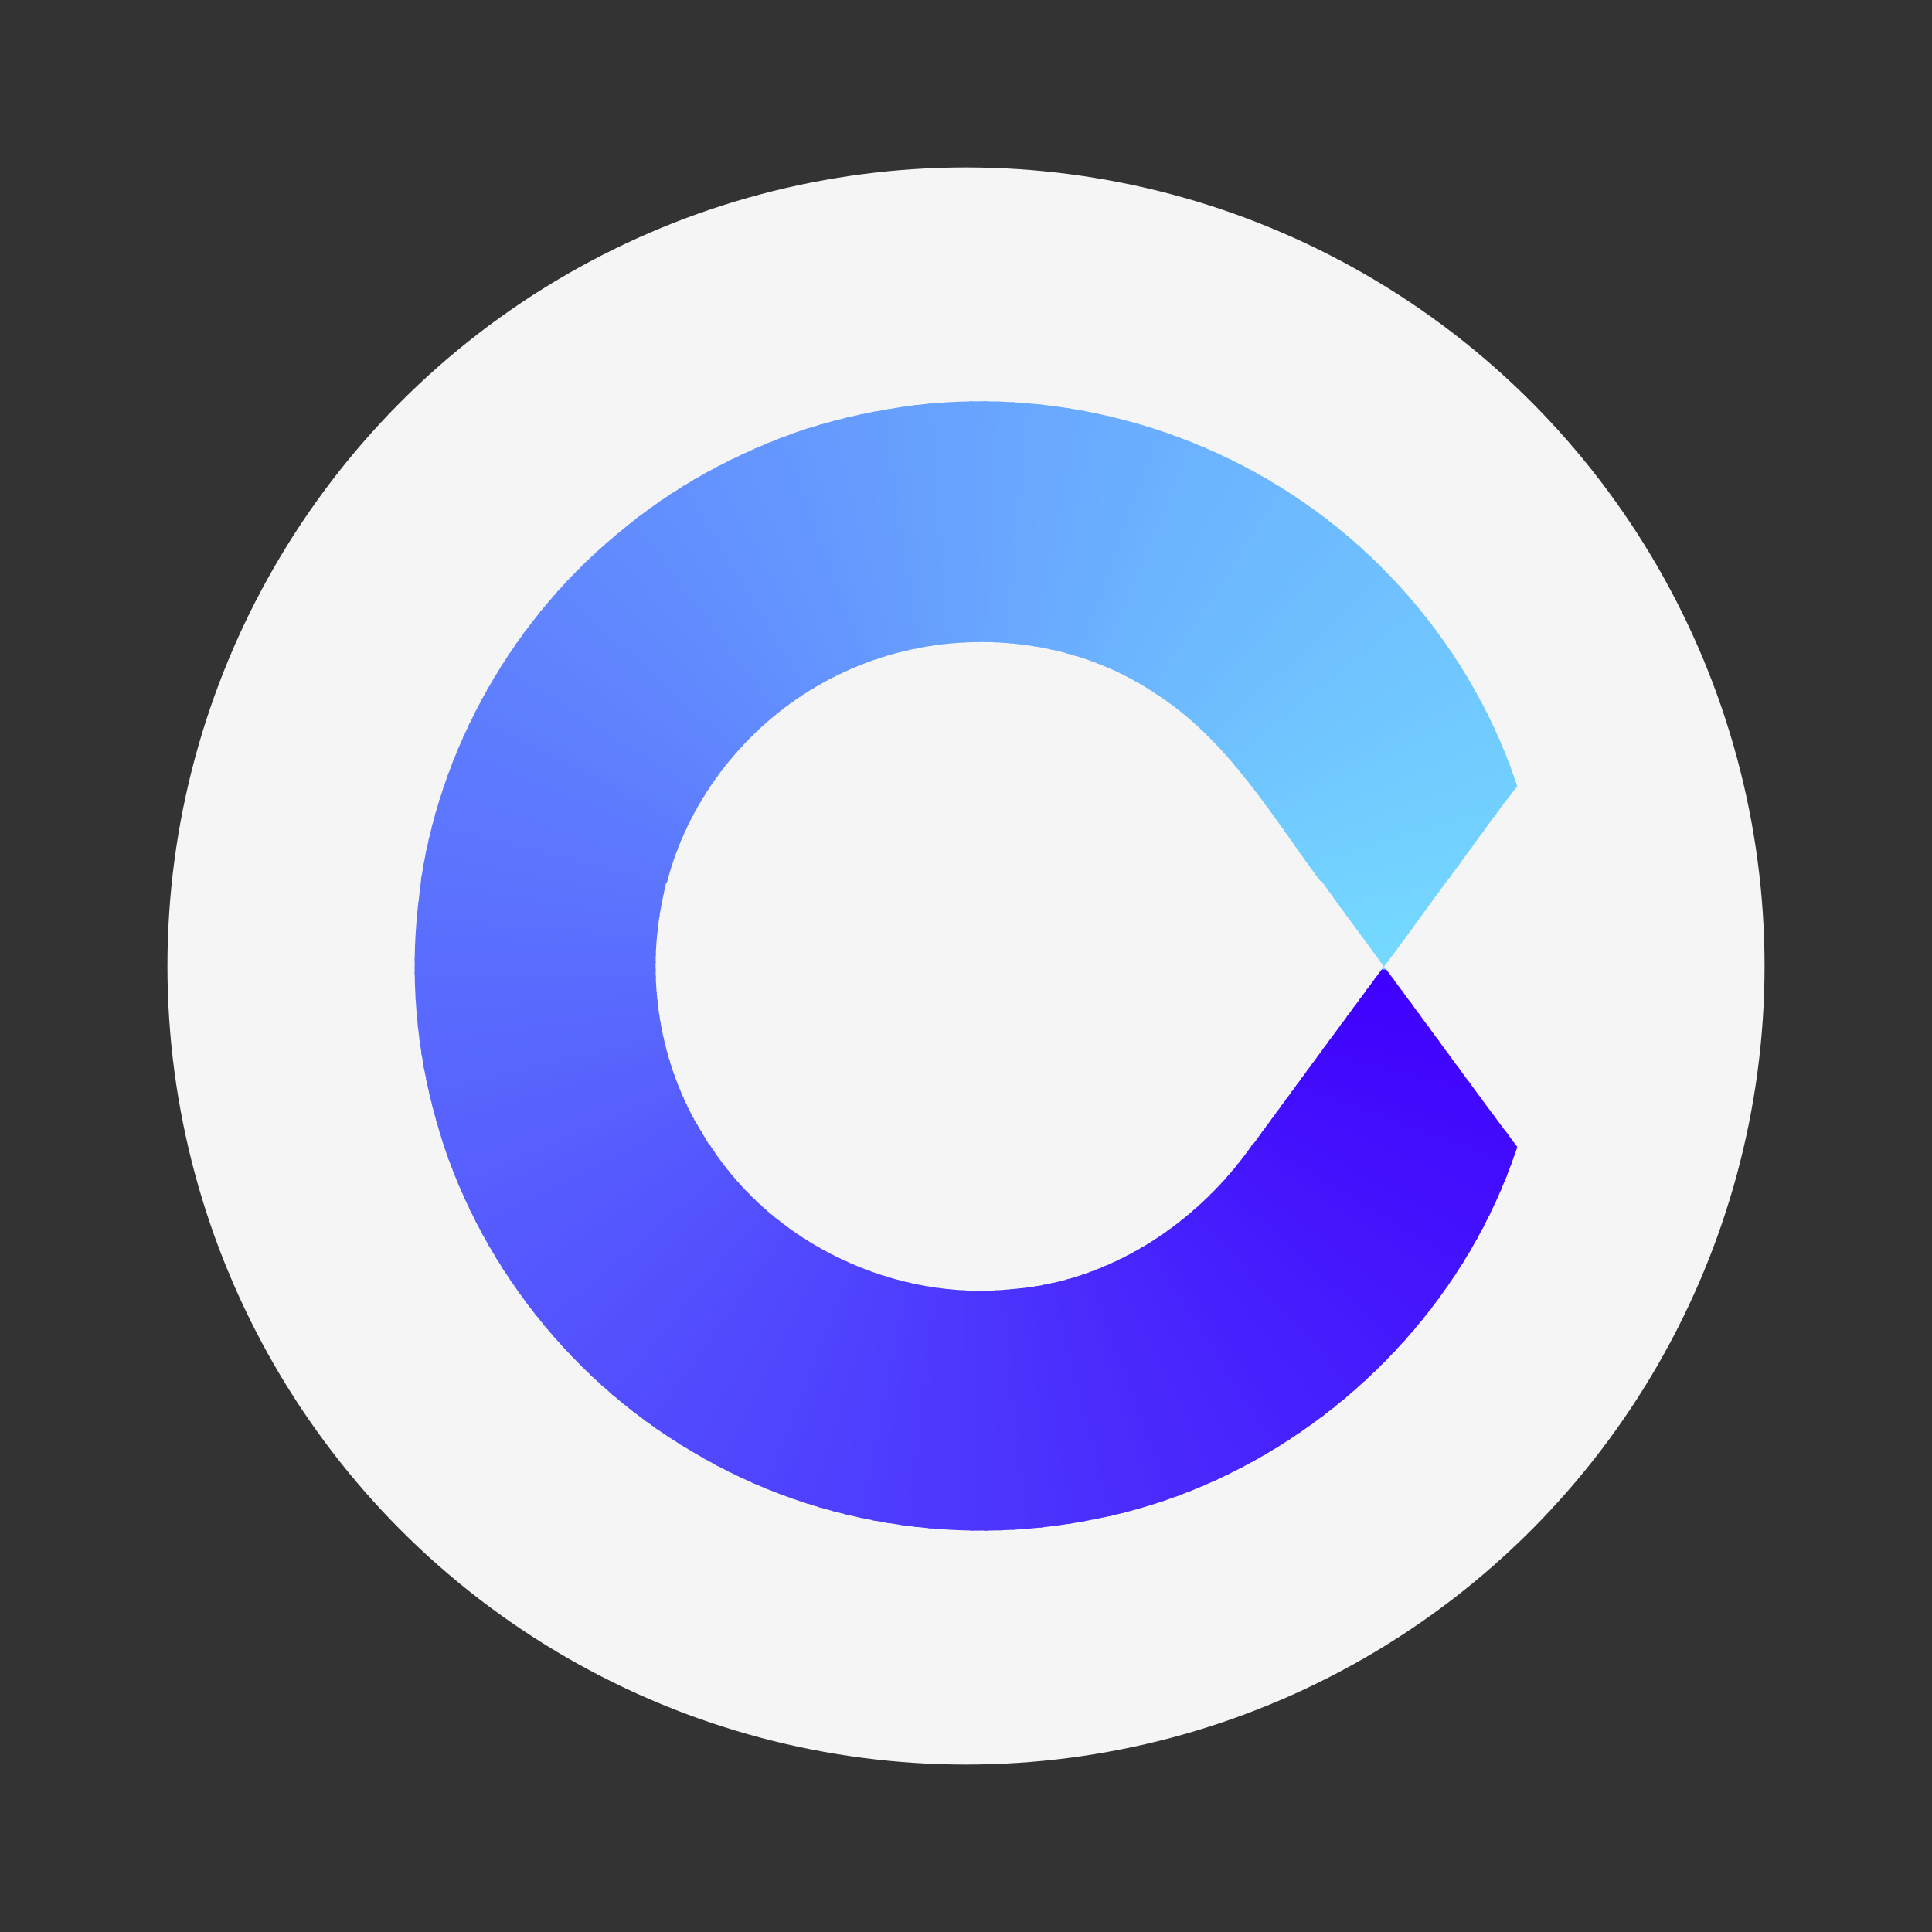 <svg xmlns="http://www.w3.org/2000/svg" xmlns:xlink="http://www.w3.org/1999/xlink" xml:space="preserve" width="7.5in" height="7.5in" version="1.1" style="shape-rendering:geometricPrecision; text-rendering:geometricPrecision; image-rendering:optimizeQuality; fill-rule:evenodd; clip-rule:evenodd" viewBox="0 0 7500 7500">
 <rect x="0" y="0" width="7500" height="7500" fill="#333333" stroke="none"/>
 <defs>
  <style type="text/css">
   <![CDATA[
    .fil0 {fill:none}
    .fil1 {fill:whitesmoke}
    .fil226 {fill:#3F00FD;fill-rule:nonzero}
    .fil2 {fill:#3F01FD;fill-rule:nonzero}
    .fil3 {fill:#3F02FD;fill-rule:nonzero}
    .fil4 {fill:#4003FD;fill-rule:nonzero}
    .fil5 {fill:#4004FD;fill-rule:nonzero}
    .fil6 {fill:#4005FD;fill-rule:nonzero}
    .fil7 {fill:#4006FD;fill-rule:nonzero}
    .fil8 {fill:#4107FD;fill-rule:nonzero}
    .fil9 {fill:#4108FD;fill-rule:nonzero}
    .fil10 {fill:#4109FD;fill-rule:nonzero}
    .fil11 {fill:#420AFD;fill-rule:nonzero}
    .fil12 {fill:#420BFD;fill-rule:nonzero}
    .fil13 {fill:#420CFD;fill-rule:nonzero}
    .fil14 {fill:#420DFD;fill-rule:nonzero}
    .fil15 {fill:#420EFD;fill-rule:nonzero}
    .fil16 {fill:#430FFD;fill-rule:nonzero}
    .fil17 {fill:#4310FD;fill-rule:nonzero}
    .fil18 {fill:#4311FD;fill-rule:nonzero}
    .fil19 {fill:#4312FD;fill-rule:nonzero}
    .fil20 {fill:#4413FD;fill-rule:nonzero}
    .fil21 {fill:#4414FD;fill-rule:nonzero}
    .fil22 {fill:#4415FD;fill-rule:nonzero}
    .fil23 {fill:#4516FD;fill-rule:nonzero}
    .fil24 {fill:#4517FD;fill-rule:nonzero}
    .fil25 {fill:#4518FD;fill-rule:nonzero}
    .fil26 {fill:#4519FD;fill-rule:nonzero}
    .fil27 {fill:#451AFD;fill-rule:nonzero}
    .fil28 {fill:#461BFD;fill-rule:nonzero}
    .fil29 {fill:#461CFD;fill-rule:nonzero}
    .fil30 {fill:#461DFD;fill-rule:nonzero}
    .fil31 {fill:#461EFD;fill-rule:nonzero}
    .fil32 {fill:#471FFD;fill-rule:nonzero}
    .fil33 {fill:#4720FD;fill-rule:nonzero}
    .fil34 {fill:#4721FD;fill-rule:nonzero}
    .fil35 {fill:#4722FD;fill-rule:nonzero}
    .fil36 {fill:#4823FD;fill-rule:nonzero}
    .fil37 {fill:#4824FD;fill-rule:nonzero}
    .fil38 {fill:#4825FD;fill-rule:nonzero}
    .fil39 {fill:#4826FD;fill-rule:nonzero}
    .fil40 {fill:#4926FD;fill-rule:nonzero}
    .fil41 {fill:#4927FD;fill-rule:nonzero}
    .fil42 {fill:#4928FD;fill-rule:nonzero}
    .fil43 {fill:#4929FD;fill-rule:nonzero}
    .fil44 {fill:#492AFD;fill-rule:nonzero}
    .fil45 {fill:#4A2BFD;fill-rule:nonzero}
    .fil46 {fill:#4A2CFD;fill-rule:nonzero}
    .fil47 {fill:#4A2DFD;fill-rule:nonzero}
    .fil48 {fill:#4A2EFD;fill-rule:nonzero}
    .fil49 {fill:#4B2FFD;fill-rule:nonzero}
    .fil50 {fill:#4B30FD;fill-rule:nonzero}
    .fil51 {fill:#4B31FD;fill-rule:nonzero}
    .fil52 {fill:#4B32FD;fill-rule:nonzero}
    .fil53 {fill:#4C33FD;fill-rule:nonzero}
    .fil54 {fill:#4C34FD;fill-rule:nonzero}
    .fil55 {fill:#4C35FD;fill-rule:nonzero}
    .fil56 {fill:#4C36FD;fill-rule:nonzero}
    .fil57 {fill:#4D37FE;fill-rule:nonzero}
    .fil58 {fill:#4D38FE;fill-rule:nonzero}
    .fil59 {fill:#4D39FE;fill-rule:nonzero}
    .fil60 {fill:#4D3AFE;fill-rule:nonzero}
    .fil61 {fill:#4E3BFE;fill-rule:nonzero}
    .fil62 {fill:#4E3CFE;fill-rule:nonzero}
    .fil63 {fill:#4E3DFE;fill-rule:nonzero}
    .fil64 {fill:#4E3EFE;fill-rule:nonzero}
    .fil65 {fill:#4F3FFE;fill-rule:nonzero}
    .fil66 {fill:#4F40FE;fill-rule:nonzero}
    .fil67 {fill:#4F41FE;fill-rule:nonzero}
    .fil68 {fill:#4F42FE;fill-rule:nonzero}
    .fil69 {fill:#5043FE;fill-rule:nonzero}
    .fil70 {fill:#5044FE;fill-rule:nonzero}
    .fil71 {fill:#5045FE;fill-rule:nonzero}
    .fil72 {fill:#5046FE;fill-rule:nonzero}
    .fil73 {fill:#5147FE;fill-rule:nonzero}
    .fil74 {fill:#5148FE;fill-rule:nonzero}
    .fil75 {fill:#5149FE;fill-rule:nonzero}
    .fil76 {fill:#514AFE;fill-rule:nonzero}
    .fil77 {fill:#524BFE;fill-rule:nonzero}
    .fil78 {fill:#524CFE;fill-rule:nonzero}
    .fil79 {fill:#524DFE;fill-rule:nonzero}
    .fil80 {fill:#524EFE;fill-rule:nonzero}
    .fil81 {fill:#524FFE;fill-rule:nonzero}
    .fil82 {fill:#5350FE;fill-rule:nonzero}
    .fil83 {fill:#5351FE;fill-rule:nonzero}
    .fil84 {fill:#5352FE;fill-rule:nonzero}
    .fil85 {fill:#5453FE;fill-rule:nonzero}
    .fil86 {fill:#5454FE;fill-rule:nonzero}
    .fil87 {fill:#5455FE;fill-rule:nonzero}
    .fil88 {fill:#5456FE;fill-rule:nonzero}
    .fil89 {fill:#5557FE;fill-rule:nonzero}
    .fil90 {fill:#5558FE;fill-rule:nonzero}
    .fil91 {fill:#5559FE;fill-rule:nonzero}
    .fil92 {fill:#555AFE;fill-rule:nonzero}
    .fil93 {fill:#555BFE;fill-rule:nonzero}
    .fil94 {fill:#565BFE;fill-rule:nonzero}
    .fil95 {fill:#565CFE;fill-rule:nonzero}
    .fil96 {fill:#565DFE;fill-rule:nonzero}
    .fil97 {fill:#565EFE;fill-rule:nonzero}
    .fil98 {fill:#575FFE;fill-rule:nonzero}
    .fil99 {fill:#5760FE;fill-rule:nonzero}
    .fil100 {fill:#5761FE;fill-rule:nonzero}
    .fil101 {fill:#5762FE;fill-rule:nonzero}
    .fil102 {fill:#5863FE;fill-rule:nonzero}
    .fil103 {fill:#5864FE;fill-rule:nonzero}
    .fil104 {fill:#5865FE;fill-rule:nonzero}
    .fil105 {fill:#5866FE;fill-rule:nonzero}
    .fil106 {fill:#5867FE;fill-rule:nonzero}
    .fil107 {fill:#5967FE;fill-rule:nonzero}
    .fil108 {fill:#5968FE;fill-rule:nonzero}
    .fil109 {fill:#5969FE;fill-rule:nonzero}
    .fil110 {fill:#596AFE;fill-rule:nonzero}
    .fil111 {fill:#596BFE;fill-rule:nonzero}
    .fil112 {fill:#5A6CFE;fill-rule:nonzero}
    .fil113 {fill:#5A6DFE;fill-rule:nonzero}
    .fil114 {fill:#5A6EFE;fill-rule:nonzero}
    .fil115 {fill:#5B6FFE;fill-rule:nonzero}
    .fil116 {fill:#5B70FE;fill-rule:nonzero}
    .fil117 {fill:#5B71FE;fill-rule:nonzero}
    .fil118 {fill:#5B72FE;fill-rule:nonzero}
    .fil119 {fill:#5B73FE;fill-rule:nonzero}
    .fil120 {fill:#5C73FE;fill-rule:nonzero}
    .fil121 {fill:#5C74FE;fill-rule:nonzero}
    .fil122 {fill:#5C75FE;fill-rule:nonzero}
    .fil123 {fill:#5C76FE;fill-rule:nonzero}
    .fil124 {fill:#5C77FE;fill-rule:nonzero}
    .fil125 {fill:#5D78FE;fill-rule:nonzero}
    .fil126 {fill:#5D79FE;fill-rule:nonzero}
    .fil127 {fill:#5D7AFE;fill-rule:nonzero}
    .fil128 {fill:#5D7BFE;fill-rule:nonzero}
    .fil129 {fill:#5E7CFE;fill-rule:nonzero}
    .fil130 {fill:#5E7DFE;fill-rule:nonzero}
    .fil131 {fill:#5E7EFE;fill-rule:nonzero}
    .fil132 {fill:#5E7FFE;fill-rule:nonzero}
    .fil133 {fill:#5F7FFE;fill-rule:nonzero}
    .fil134 {fill:#5F80FE;fill-rule:nonzero}
    .fil135 {fill:#5F81FE;fill-rule:nonzero}
    .fil136 {fill:#5F82FE;fill-rule:nonzero}
    .fil137 {fill:#5F83FE;fill-rule:nonzero}
    .fil138 {fill:#6084FE;fill-rule:nonzero}
    .fil139 {fill:#6085FE;fill-rule:nonzero}
    .fil140 {fill:#6086FE;fill-rule:nonzero}
    .fil141 {fill:#6087FE;fill-rule:nonzero}
    .fil142 {fill:#6188FE;fill-rule:nonzero}
    .fil143 {fill:#6189FE;fill-rule:nonzero}
    .fil144 {fill:#618AFE;fill-rule:nonzero}
    .fil145 {fill:#628BFE;fill-rule:nonzero}
    .fil146 {fill:#628CFE;fill-rule:nonzero}
    .fil147 {fill:#628DFE;fill-rule:nonzero}
    .fil148 {fill:#628EFE;fill-rule:nonzero}
    .fil149 {fill:#628FFE;fill-rule:nonzero}
    .fil150 {fill:#6390FE;fill-rule:nonzero}
    .fil151 {fill:#6391FE;fill-rule:nonzero}
    .fil152 {fill:#6392FE;fill-rule:nonzero}
    .fil153 {fill:#6393FE;fill-rule:nonzero}
    .fil154 {fill:#6494FE;fill-rule:nonzero}
    .fil155 {fill:#6495FE;fill-rule:nonzero}
    .fil156 {fill:#6496FE;fill-rule:nonzero}
    .fil157 {fill:#6497FE;fill-rule:nonzero}
    .fil158 {fill:#6598FE;fill-rule:nonzero}
    .fil159 {fill:#6599FE;fill-rule:nonzero}
    .fil160 {fill:#659AFE;fill-rule:nonzero}
    .fil161 {fill:#659BFE;fill-rule:nonzero}
    .fil162 {fill:#669CFE;fill-rule:nonzero}
    .fil163 {fill:#669DFE;fill-rule:nonzero}
    .fil164 {fill:#669EFE;fill-rule:nonzero}
    .fil165 {fill:#669FFE;fill-rule:nonzero}
    .fil166 {fill:#67A0FE;fill-rule:nonzero}
    .fil167 {fill:#67A1FE;fill-rule:nonzero}
    .fil168 {fill:#67A2FE;fill-rule:nonzero}
    .fil169 {fill:#67A3FE;fill-rule:nonzero}
    .fil170 {fill:#68A4FF;fill-rule:nonzero}
    .fil171 {fill:#68A5FF;fill-rule:nonzero}
    .fil172 {fill:#68A6FF;fill-rule:nonzero}
    .fil173 {fill:#68A7FF;fill-rule:nonzero}
    .fil174 {fill:#69A8FF;fill-rule:nonzero}
    .fil175 {fill:#69A9FF;fill-rule:nonzero}
    .fil176 {fill:#69AAFF;fill-rule:nonzero}
    .fil177 {fill:#69ABFF;fill-rule:nonzero}
    .fil178 {fill:#6AACFF;fill-rule:nonzero}
    .fil179 {fill:#6AADFF;fill-rule:nonzero}
    .fil180 {fill:#6AAEFF;fill-rule:nonzero}
    .fil181 {fill:#6AAFFF;fill-rule:nonzero}
    .fil182 {fill:#6BB0FF;fill-rule:nonzero}
    .fil183 {fill:#6BB1FF;fill-rule:nonzero}
    .fil184 {fill:#6BB2FF;fill-rule:nonzero}
    .fil185 {fill:#6BB3FF;fill-rule:nonzero}
    .fil186 {fill:#6BB4FF;fill-rule:nonzero}
    .fil187 {fill:#6CB4FF;fill-rule:nonzero}
    .fil188 {fill:#6CB5FF;fill-rule:nonzero}
    .fil189 {fill:#6CB6FF;fill-rule:nonzero}
    .fil190 {fill:#6CB7FF;fill-rule:nonzero}
    .fil191 {fill:#6DB8FF;fill-rule:nonzero}
    .fil192 {fill:#6DB9FF;fill-rule:nonzero}
    .fil193 {fill:#6DBAFF;fill-rule:nonzero}
    .fil194 {fill:#6DBBFF;fill-rule:nonzero}
    .fil195 {fill:#6EBCFF;fill-rule:nonzero}
    .fil196 {fill:#6EBDFF;fill-rule:nonzero}
    .fil197 {fill:#6EBEFF;fill-rule:nonzero}
    .fil198 {fill:#6EBFFF;fill-rule:nonzero}
    .fil199 {fill:#6FC0FF;fill-rule:nonzero}
    .fil200 {fill:#6FC1FF;fill-rule:nonzero}
    .fil201 {fill:#6FC2FF;fill-rule:nonzero}
    .fil202 {fill:#6FC3FF;fill-rule:nonzero}
    .fil203 {fill:#6FC4FF;fill-rule:nonzero}
    .fil204 {fill:#70C5FF;fill-rule:nonzero}
    .fil205 {fill:#70C6FF;fill-rule:nonzero}
    .fil206 {fill:#70C7FF;fill-rule:nonzero}
    .fil207 {fill:#71C8FF;fill-rule:nonzero}
    .fil208 {fill:#71C9FF;fill-rule:nonzero}
    .fil209 {fill:#71CAFF;fill-rule:nonzero}
    .fil210 {fill:#71CBFF;fill-rule:nonzero}
    .fil211 {fill:#72CCFF;fill-rule:nonzero}
    .fil212 {fill:#72CDFF;fill-rule:nonzero}
    .fil213 {fill:#72CEFF;fill-rule:nonzero}
    .fil214 {fill:#72CFFF;fill-rule:nonzero}
    .fil215 {fill:#72D0FF;fill-rule:nonzero}
    .fil216 {fill:#73D1FF;fill-rule:nonzero}
    .fil217 {fill:#73D2FF;fill-rule:nonzero}
    .fil218 {fill:#73D3FF;fill-rule:nonzero}
    .fil219 {fill:#74D4FF;fill-rule:nonzero}
    .fil220 {fill:#74D5FF;fill-rule:nonzero}
    .fil221 {fill:#74D6FF;fill-rule:nonzero}
    .fil222 {fill:#74D7FF;fill-rule:nonzero}
    .fil223 {fill:#75D8FF;fill-rule:nonzero}
    .fil224 {fill:#75D9FF;fill-rule:nonzero}
    .fil225 {fill:#75DAFF;fill-rule:nonzero}
   ]]>
  </style>
    <clipPath id="id0" style="clip-rule:nonzero">
     <path d="M3428 1592c516,-95 1062,11 1511,280 443,263 789,689 951,1180 -90,114 -173,234 -260,351 -87,115 -169,234 -257,349 173,233 342,468 517,700 -240,732 -896,1306 -1653,1448 -522,104 -1082,13 -1540,-259 -459,-266 -814,-704 -979,-1208 -4,-14 -13,-43 -17,-57 -87,-292 -113,-602 -73,-904 2,-16 6,-50 8,-67 82,-519 360,-1004 766,-1337 211,-178 457,-311 718,-400 101,-32 204,-58 308,-76zm-156 1019c-332,154 -592,460 -683,815l-3 0c-6,27 -12,53 -17,80 -57,285 -12,589 128,844 19,31 37,63 56,94l2 0c248,387 722,610 1178,560 377,-30 719,-257 931,-564l2 0c168,-230 337,-459 506,-688 -80,-111 -163,-220 -242,-332l-5 0c-191,-258 -360,-548 -637,-726 -353,-239 -833,-264 -1216,-83z"/>
    </clipPath>
 </defs>
 <g id="Layer_x0020_1">
  <rect class="fil0" width="7500" height="7500"/>
  <circle class="fil1" cx="3750" cy="3750" r="3100"/>
  <g>
   <g style="clip-path:url(#id0)">
    <polygon class="fil2" points="3771,3749 6927,3835 6923,3950 "/>
    <polygon id="1" class="fil3" points="3771,3749 6924,3931 6918,4027 "/>
    <polygon id="2" class="fil4" points="3771,3749 6919,4008 6911,4103 "/>
    <polygon id="3" class="fil4" points="3771,3749 6913,4084 6903,4179 "/>
    <polygon id="4" class="fil5" points="3771,3749 6905,4160 6892,4255 "/>
    <polygon id="5" class="fil6" points="3771,3749 6895,4236 6880,4330 "/>
    <polygon id="6" class="fil7" points="3771,3749 6883,4312 6865,4406 "/>
    <polygon id="7" class="fil8" points="3771,3749 6869,4387 6849,4480 "/>
    <polygon id="8" class="fil9" points="3771,3749 6853,4462 6831,4555 "/>
    <polygon id="9" class="fil10" points="3771,3749 6835,4536 6811,4629 "/>
    <polygon id="10" class="fil10" points="3771,3749 6816,4610 6789,4702 "/>
    <polygon id="11" class="fil11" points="3771,3749 6795,4683 6766,4775 "/>
    <polygon id="12" class="fil12" points="3771,3749 6772,4756 6740,4847 "/>
    <polygon id="13" class="fil13" points="3771,3749 6747,4829 6713,4918 "/>
    <polygon id="14" class="fil14" points="3771,3749 6720,4900 6684,4989 "/>
    <polygon id="15" class="fil15" points="3771,3749 6691,4971 6654,5059 "/>
    <polygon id="16" class="fil16" points="3771,3749 6661,5041 6621,5128 "/>
    <polygon id="17" class="fil16" points="3771,3749 6629,5111 6587,5197 "/>
    <polygon id="18" class="fil17" points="3771,3749 6595,5179 6551,5264 "/>
    <polygon id="19" class="fil18" points="3771,3749 6560,5247 6514,5331 "/>
    <polygon id="20" class="fil19" points="3771,3749 6523,5314 6475,5396 "/>
    <polygon id="21" class="fil20" points="3771,3749 6484,5380 6434,5461 "/>
    <polygon id="22" class="fil21" points="3771,3749 6444,5445 6391,5525 "/>
    <polygon id="23" class="fil22" points="3771,3749 6402,5509 6347,5587 "/>
    <polygon id="24" class="fil22" points="3771,3749 6358,5571 6302,5649 "/>
    <polygon id="25" class="fil23" points="3771,3749 6313,5633 6255,5709 "/>
    <polygon id="26" class="fil24" points="3771,3749 6266,5694 6206,5768 "/>
    <polygon id="27" class="fil25" points="3771,3749 6218,5753 6156,5826 "/>
    <polygon id="28" class="fil26" points="3771,3749 6169,5811 6105,5883 "/>
    <polygon id="29" class="fil27" points="3771,3749 6118,5868 6052,5938 "/>
    <polygon id="30" class="fil28" points="3771,3749 6065,5924 5998,5992 "/>
    <polygon id="31" class="fil28" points="3771,3749 6011,5978 5942,6045 "/>
    <polygon id="32" class="fil29" points="3771,3749 5956,6031 5885,6096 "/>
    <polygon id="33" class="fil30" points="3771,3749 5899,6083 5827,6146 "/>
    <polygon id="34" class="fil31" points="3771,3749 5842,6133 5768,6194 "/>
    <polygon id="35" class="fil32" points="3771,3749 5782,6182 5707,6241 "/>
    <polygon id="36" class="fil33" points="3771,3749 5722,6230 5645,6287 "/>
    <polygon id="37" class="fil33" points="3771,3749 5661,6275 5582,6331 "/>
    <polygon id="38" class="fil34" points="3771,3749 5598,6320 5518,6373 "/>
    <polygon id="39" class="fil35" points="3771,3749 5534,6363 5453,6414 "/>
    <polygon id="40" class="fil36" points="3771,3749 5470,6404 5387,6453 "/>
    <polygon id="41" class="fil37" points="3771,3749 5404,6443 5320,6491 "/>
    <polygon id="42" class="fil38" points="3771,3749 5337,6481 5252,6527 "/>
    <polygon id="43" class="fil39" points="3771,3749 5269,6518 5184,6561 "/>
    <polygon id="44" class="fil40" points="3771,3749 5201,6553 5114,6594 "/>
    <polygon id="45" class="fil41" points="3771,3749 5131,6586 5043,6625 "/>
    <polygon id="46" class="fil42" points="3771,3749 5061,6617 4972,6654 "/>
    <polygon id="47" class="fil43" points="3771,3749 4990,6646 4900,6681 "/>
    <polygon id="48" class="fil44" points="3771,3749 4918,6674 4827,6707 "/>
    <polygon id="49" class="fil45" points="3771,3749 4846,6700 4754,6731 "/>
    <polygon id="50" class="fil46" points="3771,3749 4772,6725 4680,6753 "/>
    <polygon id="51" class="fil46" points="3771,3749 4699,6747 4606,6773 "/>
    <polygon id="52" class="fil47" points="3771,3749 4624,6768 4531,6791 "/>
    <polygon id="53" class="fil48" points="3771,3749 4550,6787 4455,6808 "/>
    <polygon id="54" class="fil49" points="3771,3749 4474,6804 4380,6823 "/>
    <polygon id="55" class="fil50" points="3771,3749 4399,6819 4303,6835 "/>
    <polygon id="56" class="fil51" points="3771,3749 4322,6832 4227,6847 "/>
    <polygon id="57" class="fil52" points="3771,3749 4246,6844 4150,6856 "/>
    <polygon id="58" class="fil52" points="3771,3749 4169,6853 4073,6863 "/>
    <polygon id="59" class="fil53" points="3771,3749 4092,6861 3996,6868 "/>
    <polygon id="60" class="fil54" points="3771,3749 4015,6867 3919,6872 "/>
    <polygon id="61" class="fil55" points="3771,3749 3938,6871 3841,6874 "/>
    <polygon id="62" class="fil56" points="3771,3749 3861,6873 3764,6873 "/>
    <polygon id="63" class="fil57" points="3771,3749 3783,6873 3686,6871 "/>
    <polygon id="64" class="fil58" points="3771,3749 3706,6872 3609,6867 "/>
    <polygon id="65" class="fil58" points="3771,3749 3628,6868 3532,6861 "/>
    <polygon id="66" class="fil59" points="3771,3749 3551,6863 3454,6854 "/>
    <polygon id="67" class="fil60" points="3771,3749 3474,6855 3377,6844 "/>
    <polygon id="68" class="fil61" points="3771,3749 3397,6846 3301,6833 "/>
    <polygon id="69" class="fil62" points="3771,3749 3320,6835 3224,6819 "/>
    <polygon id="70" class="fil63" points="3771,3749 3243,6822 3148,6804 "/>
    <polygon id="71" class="fil64" points="3771,3749 3167,6808 3072,6787 "/>
    <polygon id="72" class="fil64" points="3771,3749 3091,6791 2997,6768 "/>
    <polygon id="73" class="fil65" points="3771,3749 3016,6773 2922,6747 "/>
    <polygon id="74" class="fil66" points="3771,3749 2941,6753 2848,6725 "/>
    <polygon id="75" class="fil67" points="3771,3749 2866,6731 2774,6701 "/>
    <polygon id="76" class="fil68" points="3771,3749 2792,6707 2701,6675 "/>
    <polygon id="77" class="fil69" points="3771,3749 2719,6681 2628,6647 "/>
    <polygon id="78" class="fil70" points="3771,3749 2646,6654 2556,6617 "/>
    <polygon id="79" class="fil70" points="3771,3749 2574,6625 2485,6586 "/>
    <polygon id="80" class="fil71" points="3771,3749 2503,6594 2415,6553 "/>
    <polygon id="81" class="fil72" points="3771,3749 2433,6561 2345,6518 "/>
    <polygon id="82" class="fil73" points="3771,3749 2363,6527 2277,6482 "/>
    <polygon id="83" class="fil74" points="3771,3749 2294,6491 2209,6444 "/>
    <polygon id="84" class="fil75" points="3771,3749 2226,6453 2142,6404 "/>
    <polygon id="85" class="fil76" points="3771,3749 2159,6414 2076,6363 "/>
    <polygon id="86" class="fil76" points="3771,3749 2093,6373 2011,6320 "/>
    <polygon id="87" class="fil77" points="3771,3749 2028,6331 1948,6276 "/>
    <polygon id="88" class="fil78" points="3771,3749 1964,6287 1885,6230 "/>
    <polygon id="89" class="fil79" points="3771,3749 1901,6242 1823,6183 "/>
    <polygon id="90" class="fil80" points="3771,3749 1839,6195 1763,6134 "/>
    <polygon id="91" class="fil81" points="3771,3749 1778,6146 1704,6084 "/>
    <polygon id="92" class="fil82" points="3771,3749 1719,6096 1646,6032 "/>
    <polygon id="93" class="fil82" points="3771,3749 1660,6045 1589,5979 "/>
    <polygon id="94" class="fil83" points="3771,3749 1604,5992 1534,5925 "/>
    <polygon id="95" class="fil84" points="3771,3749 1548,5938 1480,5869 "/>
    <polygon id="96" class="fil85" points="3771,3749 1494,5883 1427,5812 "/>
    <polygon id="97" class="fil86" points="3771,3749 1441,5826 1376,5754 "/>
    <polygon id="98" class="fil87" points="3771,3749 1389,5768 1326,5694 "/>
    <polygon id="99" class="fil87" points="3771,3749 1339,5709 1278,5634 "/>
    <polygon id="100" class="fil88" points="3771,3749 1290,5649 1231,5572 "/>
    <polygon id="101" class="fil89" points="3771,3749 1243,5587 1186,5509 "/>
    <polygon id="102" class="fil90" points="3771,3749 1198,5525 1143,5445 "/>
    <polygon id="103" class="fil91" points="3771,3749 1154,5461 1100,5381 "/>
    <polygon id="104" class="fil92" points="3771,3749 1111,5397 1060,5315 "/>
    <polygon id="105" class="fil93" points="3771,3749 1070,5331 1021,5248 "/>
    <polygon id="106" class="fil94" points="3771,3749 1031,5264 984,5180 "/>
    <polygon id="107" class="fil95" points="3771,3749 993,5197 948,5111 "/>
    <polygon id="108" class="fil96" points="3771,3749 957,5129 915,5042 "/>
    <polygon id="109" class="fil97" points="3771,3749 923,5059 882,4972 "/>
    <polygon id="110" class="fil98" points="3771,3749 891,4989 852,4901 "/>
    <polygon id="111" class="fil99" points="3771,3749 860,4919 824,4829 "/>
    <polygon id="112" class="fil100" points="3771,3749 831,4847 797,4757 "/>
    <polygon id="113" class="fil100" points="3771,3749 804,4775 772,4684 "/>
    <polygon id="114" class="fil101" points="3771,3749 778,4702 748,4611 "/>
    <polygon id="115" class="fil102" points="3771,3749 754,4629 727,4537 "/>
    <polygon id="116" class="fil103" points="3771,3749 733,4555 707,4462 "/>
    <polygon id="117" class="fil104" points="3771,3749 712,4481 690,4387 "/>
    <polygon id="118" class="fil105" points="3771,3749 694,4406 674,4312 "/>
    <polygon id="119" class="fil106" points="3771,3749 678,4331 660,4237 "/>
    <polygon id="120" class="fil107" points="3771,3749 663,4256 648,4161 "/>
    <polygon id="121" class="fil108" points="3771,3749 651,4180 638,4085 "/>
    <polygon id="122" class="fil109" points="3771,3749 640,4104 629,4008 "/>
    <polygon id="123" class="fil110" points="3771,3749 631,4027 623,3932 "/>
    <polygon id="124" class="fil111" points="3771,3749 624,3951 618,3855 "/>
    <polygon id="125" class="fil112" points="3771,3749 619,3874 615,3779 "/>
    <polygon id="126" class="fil113" points="3771,3749 616,3798 615,3702 "/>
    <polygon id="127" class="fil113" points="3771,3749 615,3721 616,3625 "/>
    <polygon id="128" class="fil114" points="3771,3749 616,3644 619,3549 "/>
    <polygon id="129" class="fil115" points="3771,3749 618,3568 624,3472 "/>
    <polygon id="130" class="fil116" points="3771,3749 623,3491 631,3396 "/>
    <polygon id="131" class="fil117" points="3771,3749 629,3415 639,3320 "/>
    <polygon id="132" class="fil118" points="3771,3749 637,3339 650,3244 "/>
    <polygon id="133" class="fil119" points="3771,3749 647,3263 662,3169 "/>
    <polygon id="134" class="fil120" points="3771,3749 659,3187 677,3093 "/>
    <polygon id="135" class="fil121" points="3771,3749 673,3112 693,3019 "/>
    <polygon id="136" class="fil122" points="3771,3749 689,3037 711,2944 "/>
    <polygon id="137" class="fil123" points="3771,3749 707,2963 731,2870 "/>
    <polygon id="138" class="fil124" points="3771,3749 726,2889 753,2797 "/>
    <polygon id="139" class="fil125" points="3771,3749 747,2815 776,2724 "/>
    <polygon id="140" class="fil126" points="3771,3749 770,2743 802,2652 "/>
    <polygon id="141" class="fil126" points="3771,3749 795,2670 829,2581 "/>
    <polygon id="142" class="fil127" points="3771,3749 822,2599 858,2510 "/>
    <polygon id="143" class="fil128" points="3771,3749 851,2528 888,2440 "/>
    <polygon id="144" class="fil129" points="3771,3749 881,2458 921,2371 "/>
    <polygon id="145" class="fil130" points="3771,3749 913,2388 955,2302 "/>
    <polygon id="146" class="fil131" points="3771,3749 947,2320 991,2235 "/>
    <polygon id="147" class="fil132" points="3771,3749 982,2252 1028,2168 "/>
    <polygon id="148" class="fil133" points="3771,3749 1019,2185 1067,2103 "/>
    <polygon id="149" class="fil134" points="3771,3749 1058,2119 1108,2038 "/>
    <polygon id="150" class="fil135" points="3771,3749 1098,2054 1151,1974 "/>
    <polygon id="151" class="fil136" points="3771,3749 1140,1990 1195,1912 "/>
    <polygon id="152" class="fil137" points="3771,3749 1184,1928 1240,1850 "/>
    <polygon id="153" class="fil138" points="3771,3749 1229,1866 1287,1790 "/>
    <polygon id="154" class="fil139" points="3771,3749 1276,1805 1336,1731 "/>
    <polygon id="155" class="fil139" points="3771,3749 1324,1746 1386,1673 "/>
    <polygon id="156" class="fil140" points="3771,3749 1373,1688 1437,1616 "/>
    <polygon id="157" class="fil141" points="3771,3749 1424,1631 1490,1561 "/>
    <polygon id="158" class="fil142" points="3771,3749 1477,1575 1544,1507 "/>
    <polygon id="159" class="fil143" points="3771,3749 1531,1521 1600,1454 "/>
    <polygon id="160" class="fil144" points="3771,3749 1586,1467 1657,1403 "/>
    <polygon id="161" class="fil144" points="3771,3749 1643,1416 1715,1353 "/>
    <polygon id="162" class="fil145" points="3771,3749 1700,1366 1774,1305 "/>
    <polygon id="163" class="fil146" points="3771,3749 1760,1317 1835,1258 "/>
    <polygon id="164" class="fil147" points="3771,3749 1820,1269 1897,1212 "/>
    <polygon id="165" class="fil148" points="3771,3749 1881,1223 1960,1168 "/>
    <polygon id="166" class="fil149" points="3771,3749 1944,1179 2024,1126 "/>
    <polygon id="167" class="fil150" points="3771,3749 2008,1136 2089,1085 "/>
    <polygon id="168" class="fil150" points="3771,3749 2072,1095 2155,1046 "/>
    <polygon id="169" class="fil151" points="3771,3749 2138,1055 2222,1008 "/>
    <polygon id="170" class="fil152" points="3771,3749 2205,1017 2290,972 "/>
    <polygon id="171" class="fil153" points="3771,3749 2273,981 2358,938 "/>
    <polygon id="172" class="fil154" points="3771,3749 2341,946 2428,905 "/>
    <polygon id="173" class="fil155" points="3771,3749 2411,913 2499,874 "/>
    <polygon id="174" class="fil156" points="3771,3749 2481,882 2570,845 "/>
    <polygon id="175" class="fil156" points="3771,3749 2552,853 2642,818 "/>
    <polygon id="176" class="fil157" points="3771,3749 2624,825 2715,792 "/>
    <polygon id="177" class="fil158" points="3771,3749 2696,799 2788,768 "/>
    <polygon id="178" class="fil159" points="3771,3749 2770,774 2862,746 "/>
    <polygon id="179" class="fil160" points="3771,3749 2843,752 2936,726 "/>
    <polygon id="180" class="fil161" points="3771,3749 2918,731 3011,708 "/>
    <polygon id="181" class="fil162" points="3771,3749 2992,712 3087,691 "/>
    <polygon id="182" class="fil162" points="3771,3749 3068,695 3162,676 "/>
    <polygon id="183" class="fil163" points="3771,3749 3143,680 3239,663 "/>
    <polygon id="184" class="fil164" points="3771,3749 3220,667 3315,652 "/>
    <polygon id="185" class="fil165" points="3771,3749 3296,655 3392,643 "/>
    <polygon id="186" class="fil166" points="3771,3749 3373,646 3469,636 "/>
    <polygon id="187" class="fil167" points="3771,3749 3450,638 3546,631 "/>
    <polygon id="188" class="fil168" points="3771,3749 3527,632 3623,627 "/>
    <polygon id="189" class="fil168" points="3771,3749 3604,628 3701,625 "/>
    <polygon id="190" class="fil169" points="3771,3749 3682,626 3778,626 "/>
    <polygon id="191" class="fil170" points="3771,3749 3759,626 3856,628 "/>
    <polygon id="192" class="fil171" points="3771,3749 3836,627 3933,632 "/>
    <polygon id="193" class="fil172" points="3771,3749 3914,631 4011,638 "/>
    <polygon id="194" class="fil173" points="3771,3749 3991,636 4088,645 "/>
    <polygon id="195" class="fil174" points="3771,3749 4068,644 4165,655 "/>
    <polygon id="196" class="fil174" points="3771,3749 4145,653 4241,666 "/>
    <polygon id="197" class="fil175" points="3771,3749 4222,664 4318,680 "/>
    <polygon id="198" class="fil176" points="3771,3749 4299,677 4394,695 "/>
    <polygon id="199" class="fil177" points="3771,3749 4375,691 4470,712 "/>
    <polygon id="200" class="fil178" points="3771,3749 4451,708 4545,731 "/>
    <polygon id="201" class="fil179" points="3771,3749 4526,726 4620,751 "/>
    <polygon id="202" class="fil180" points="3771,3749 4601,746 4694,774 "/>
    <polygon id="203" class="fil180" points="3771,3749 4676,768 4768,798 "/>
    <polygon id="204" class="fil181" points="3771,3749 4750,792 4841,824 "/>
    <polygon id="205" class="fil182" points="3771,3749 4823,818 4914,852 "/>
    <polygon id="206" class="fil183" points="3771,3749 4896,845 4986,882 "/>
    <polygon id="207" class="fil184" points="3771,3749 4968,874 5057,913 "/>
    <polygon id="208" class="fil185" points="3771,3749 5039,905 5127,946 "/>
    <polygon id="209" class="fil186" points="3771,3749 5110,938 5197,981 "/>
    <polygon id="210" class="fil187" points="3771,3749 5179,972 5265,1017 "/>
    <polygon id="211" class="fil188" points="3771,3749 5248,1008 5333,1055 "/>
    <polygon id="212" class="fil189" points="3771,3749 5316,1046 5400,1095 "/>
    <polygon id="213" class="fil190" points="3771,3749 5383,1085 5466,1136 "/>
    <polygon id="214" class="fil191" points="3771,3749 5449,1126 5531,1179 "/>
    <polygon id="215" class="fil192" points="3771,3749 5514,1168 5594,1223 "/>
    <polygon id="216" class="fil193" points="3771,3749 5578,1212 5657,1269 "/>
    <polygon id="217" class="fil193" points="3771,3749 5641,1257 5719,1316 "/>
    <polygon id="218" class="fil194" points="3771,3749 5703,1304 5779,1365 "/>
    <polygon id="219" class="fil195" points="3771,3749 5764,1353 5838,1415 "/>
    <polygon id="220" class="fil196" points="3771,3749 5823,1403 5896,1467 "/>
    <polygon id="221" class="fil197" points="3771,3749 5882,1454 5953,1520 "/>
    <polygon id="222" class="fil198" points="3771,3749 5939,1507 6008,1574 "/>
    <polygon id="223" class="fil198" points="3771,3749 5994,1561 6062,1630 "/>
    <polygon id="224" class="fil199" points="3771,3749 6048,1616 6115,1687 "/>
    <polygon id="225" class="fil200" points="3771,3749 6101,1673 6166,1745 "/>
    <polygon id="226" class="fil201" points="3771,3749 6153,1731 6216,1805 "/>
    <polygon id="227" class="fil202" points="3771,3749 6203,1790 6264,1865 "/>
    <polygon id="228" class="fil203" points="3771,3749 6252,1850 6311,1927 "/>
    <polygon id="229" class="fil204" points="3771,3749 6299,1911 6356,1990 "/>
    <polygon id="230" class="fil204" points="3771,3749 6344,1974 6399,2054 "/>
    <polygon id="231" class="fil205" points="3771,3749 6388,2038 6442,2118 "/>
    <polygon id="232" class="fil206" points="3771,3749 6431,2102 6482,2184 "/>
    <polygon id="233" class="fil207" points="3771,3749 6472,2168 6521,2251 "/>
    <polygon id="234" class="fil208" points="3771,3749 6511,2235 6558,2319 "/>
    <polygon id="235" class="fil209" points="3771,3749 6549,2302 6594,2387 "/>
    <polygon id="236" class="fil210" points="3771,3749 6585,2370 6627,2457 "/>
    <polygon id="237" class="fil210" points="3771,3749 6619,2440 6660,2527 "/>
    <polygon id="238" class="fil211" points="3771,3749 6651,2510 6690,2598 "/>
    <polygon id="239" class="fil212" points="3771,3749 6682,2580 6719,2670 "/>
    <polygon id="240" class="fil213" points="3771,3749 6711,2652 6745,2742 "/>
    <polygon id="241" class="fil214" points="3771,3749 6739,2724 6770,2815 "/>
    <polygon id="242" class="fil215" points="3771,3749 6764,2797 6794,2888 "/>
    <polygon id="243" class="fil216" points="3771,3749 6788,2870 6815,2962 "/>
    <polygon id="244" class="fil216" points="3771,3749 6810,2944 6835,3037 "/>
    <polygon id="245" class="fil217" points="3771,3749 6830,3018 6852,3111 "/>
    <polygon id="246" class="fil218" points="3771,3749 6848,3093 6868,3187 "/>
    <polygon id="247" class="fil219" points="3771,3749 6864,3168 6882,3262 "/>
    <polygon id="248" class="fil220" points="3771,3749 6879,3243 6894,3338 "/>
    <polygon id="249" class="fil221" points="3771,3749 6891,3319 6905,3414 "/>
    <polygon id="250" class="fil222" points="3771,3749 6902,3395 6913,3491 "/>
    <polygon id="251" class="fil222" points="3771,3749 6911,3472 6919,3567 "/>
    <polygon id="252" class="fil223" points="3771,3749 6918,3548 6924,3644 "/>
    <polygon id="253" class="fil224" points="3771,3749 6923,3625 6927,3720 "/>
    <polygon id="254" class="fil225" points="3771,3749 6926,3701 6927,3797 "/>
    <polygon id="255" class="fil226" points="3771,3749 6927,3778 6926,3855 "/>
   </g>
  </g>
 </g>
</svg>